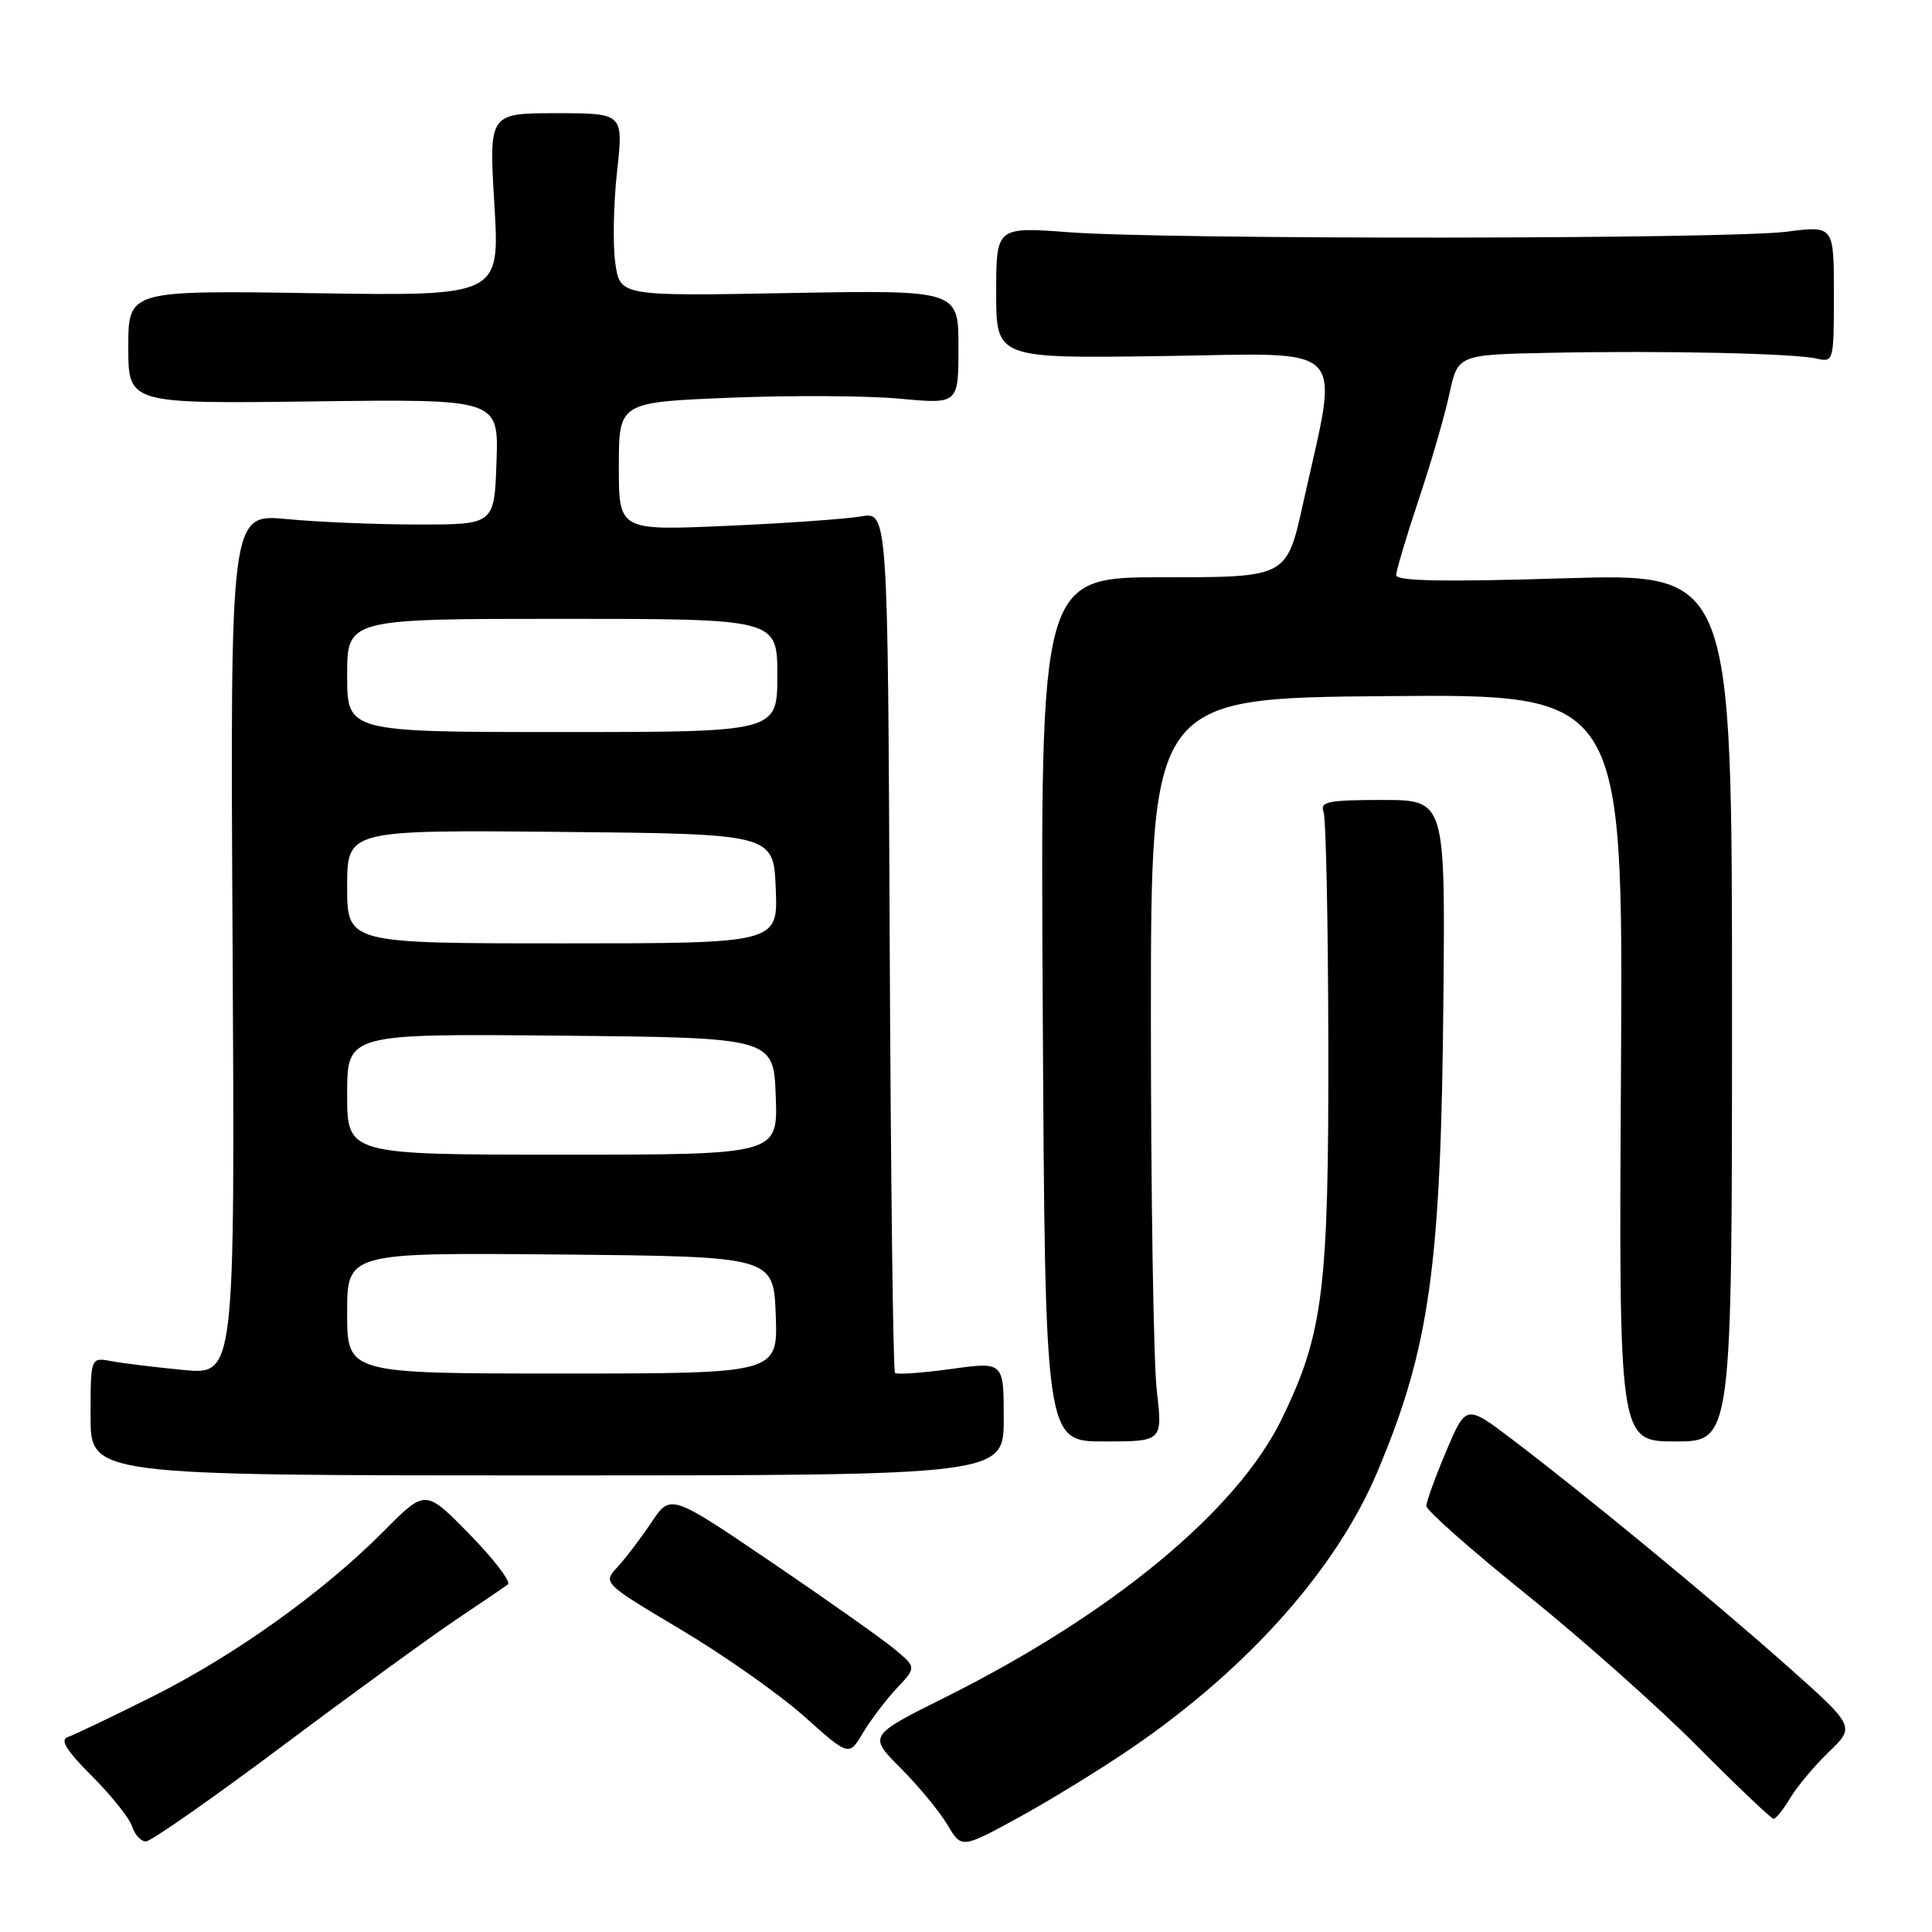 <?xml version="1.0" encoding="UTF-8" standalone="no"?>
<!DOCTYPE svg PUBLIC "-//W3C//DTD SVG 1.1//EN" "http://www.w3.org/Graphics/SVG/1.1/DTD/svg11.dtd" >
<svg xmlns="http://www.w3.org/2000/svg" xmlns:xlink="http://www.w3.org/1999/xlink" version="1.1" viewBox="0 0 256 256">
 <g >
 <path fill="currentColor"
d=" M 149.97 231.61 C 165.37 221.08 177.10 207.88 182.52 195.00 C 189.45 178.55 190.95 167.81 191.26 132.25 C 191.50 106.00 191.50 106.00 183.14 106.00 C 176.06 106.00 174.88 106.23 175.37 107.53 C 175.70 108.37 175.98 122.21 176.01 138.28 C 176.07 170.88 175.35 176.69 169.85 188.00 C 163.95 200.14 147.38 213.86 125.27 224.89 C 115.05 229.99 115.05 229.99 119.35 234.29 C 121.71 236.66 124.49 240.03 125.53 241.78 C 127.41 244.96 127.41 244.96 134.95 240.84 C 139.10 238.57 145.86 234.42 149.97 231.61 Z  M 37.56 231.25 C 46.93 224.24 57.28 216.72 60.55 214.53 C 63.82 212.35 66.86 210.28 67.30 209.94 C 67.73 209.59 65.45 206.61 62.23 203.31 C 56.37 197.32 56.37 197.32 50.93 202.81 C 42.90 210.91 31.16 219.32 20.17 224.82 C 14.83 227.49 9.79 229.90 8.98 230.17 C 7.91 230.53 8.79 231.95 12.19 235.35 C 14.77 237.93 17.16 240.93 17.51 242.02 C 17.85 243.11 18.67 244.00 19.33 244.00 C 19.99 244.00 28.20 238.26 37.56 231.25 Z  M 237.21 238.25 C 238.11 236.74 240.42 233.99 242.34 232.13 C 245.83 228.77 245.83 228.77 236.67 220.63 C 226.73 211.81 210.13 198.14 200.38 190.73 C 194.26 186.09 194.26 186.09 191.63 192.29 C 190.18 195.71 189.00 198.97 189.00 199.55 C 189.00 200.13 194.96 205.40 202.25 211.26 C 209.54 217.12 219.77 226.21 224.98 231.46 C 230.19 236.71 234.71 241.00 235.01 241.00 C 235.32 241.00 236.31 239.76 237.21 238.25 Z  M 118.82 223.71 C 121.44 220.93 121.44 220.93 118.47 218.47 C 116.84 217.12 109.51 211.94 102.18 206.97 C 88.86 197.93 88.86 197.93 86.32 201.72 C 84.93 203.80 82.91 206.46 81.83 207.63 C 79.87 209.76 79.87 209.76 90.25 215.95 C 95.96 219.35 103.30 224.52 106.56 227.43 C 112.49 232.73 112.49 232.73 114.34 229.62 C 115.37 227.90 117.38 225.25 118.82 223.71 Z  M 133.00 187.97 C 133.00 180.43 133.00 180.43 126.02 181.40 C 122.17 181.93 118.83 182.16 118.59 181.92 C 118.34 181.67 118.03 155.90 117.89 124.63 C 117.64 67.80 117.64 67.80 114.07 68.43 C 112.11 68.77 104.09 69.34 96.25 69.68 C 82.00 70.31 82.00 70.31 82.00 61.80 C 82.00 53.30 82.00 53.30 96.75 52.70 C 104.86 52.37 114.99 52.43 119.25 52.83 C 127.00 53.55 127.00 53.55 127.00 45.99 C 127.00 38.43 127.00 38.43 104.58 38.83 C 82.16 39.24 82.16 39.24 81.53 34.87 C 81.19 32.47 81.29 27.01 81.76 22.75 C 82.62 15.00 82.62 15.00 73.70 15.00 C 64.78 15.00 64.78 15.00 65.51 27.12 C 66.23 39.23 66.23 39.23 41.62 38.85 C 17.00 38.47 17.00 38.47 17.00 45.99 C 17.00 53.50 17.00 53.50 41.54 53.19 C 66.08 52.87 66.08 52.87 65.79 61.19 C 65.50 69.50 65.50 69.50 55.50 69.50 C 50.00 69.50 42.12 69.18 38.00 68.78 C 30.50 68.07 30.50 68.07 30.82 125.12 C 31.13 182.17 31.13 182.17 24.32 181.53 C 20.57 181.17 16.26 180.64 14.75 180.36 C 12.00 179.84 12.00 179.84 12.00 187.67 C 12.00 195.50 12.00 195.50 72.50 195.50 C 133.00 195.50 133.00 195.50 133.00 187.97 Z  M 153.28 184.25 C 152.85 180.54 152.50 158.38 152.50 135.00 C 152.50 92.50 152.50 92.50 183.79 92.24 C 215.07 91.97 215.07 91.97 214.79 141.49 C 214.50 191.00 214.50 191.00 222.00 191.00 C 229.50 191.00 229.50 191.00 229.50 133.47 C 229.50 75.95 229.50 75.95 207.25 76.63 C 191.33 77.12 185.00 77.00 185.00 76.21 C 185.00 75.61 186.34 71.13 187.97 66.25 C 189.60 61.38 191.44 55.06 192.05 52.20 C 193.17 47.00 193.17 47.00 205.33 46.75 C 220.34 46.44 237.74 46.82 240.75 47.52 C 242.96 48.03 243.00 47.86 243.00 38.97 C 243.00 29.90 243.00 29.90 236.75 30.70 C 228.96 31.70 154.96 31.76 141.75 30.78 C 132.00 30.05 132.00 30.05 132.00 38.78 C 132.00 47.50 132.00 47.50 154.10 47.18 C 179.16 46.82 177.47 45.02 172.65 66.77 C 170.50 76.50 170.50 76.50 154.18 76.49 C 137.85 76.48 137.85 76.48 138.17 133.74 C 138.48 191.00 138.48 191.00 146.27 191.00 C 154.06 191.00 154.06 191.00 153.28 184.25 Z  M 46.00 173.98 C 46.00 165.97 46.00 165.97 74.25 166.23 C 102.50 166.50 102.50 166.50 102.79 174.25 C 103.08 182.00 103.08 182.00 74.54 182.00 C 46.00 182.00 46.00 182.00 46.00 173.98 Z  M 46.00 144.98 C 46.00 136.97 46.00 136.97 74.25 137.23 C 102.50 137.50 102.50 137.50 102.79 145.25 C 103.08 153.00 103.08 153.00 74.54 153.00 C 46.00 153.00 46.00 153.00 46.00 144.98 Z  M 46.00 117.48 C 46.00 109.97 46.00 109.97 74.25 110.23 C 102.50 110.50 102.50 110.50 102.79 117.75 C 103.09 125.00 103.09 125.00 74.54 125.00 C 46.00 125.00 46.00 125.00 46.00 117.48 Z  M 46.00 89.50 C 46.00 82.00 46.00 82.00 74.50 82.00 C 103.00 82.00 103.00 82.00 103.00 89.50 C 103.00 97.00 103.00 97.00 74.50 97.00 C 46.00 97.00 46.00 97.00 46.00 89.50 Z "/>
</g>
</svg>